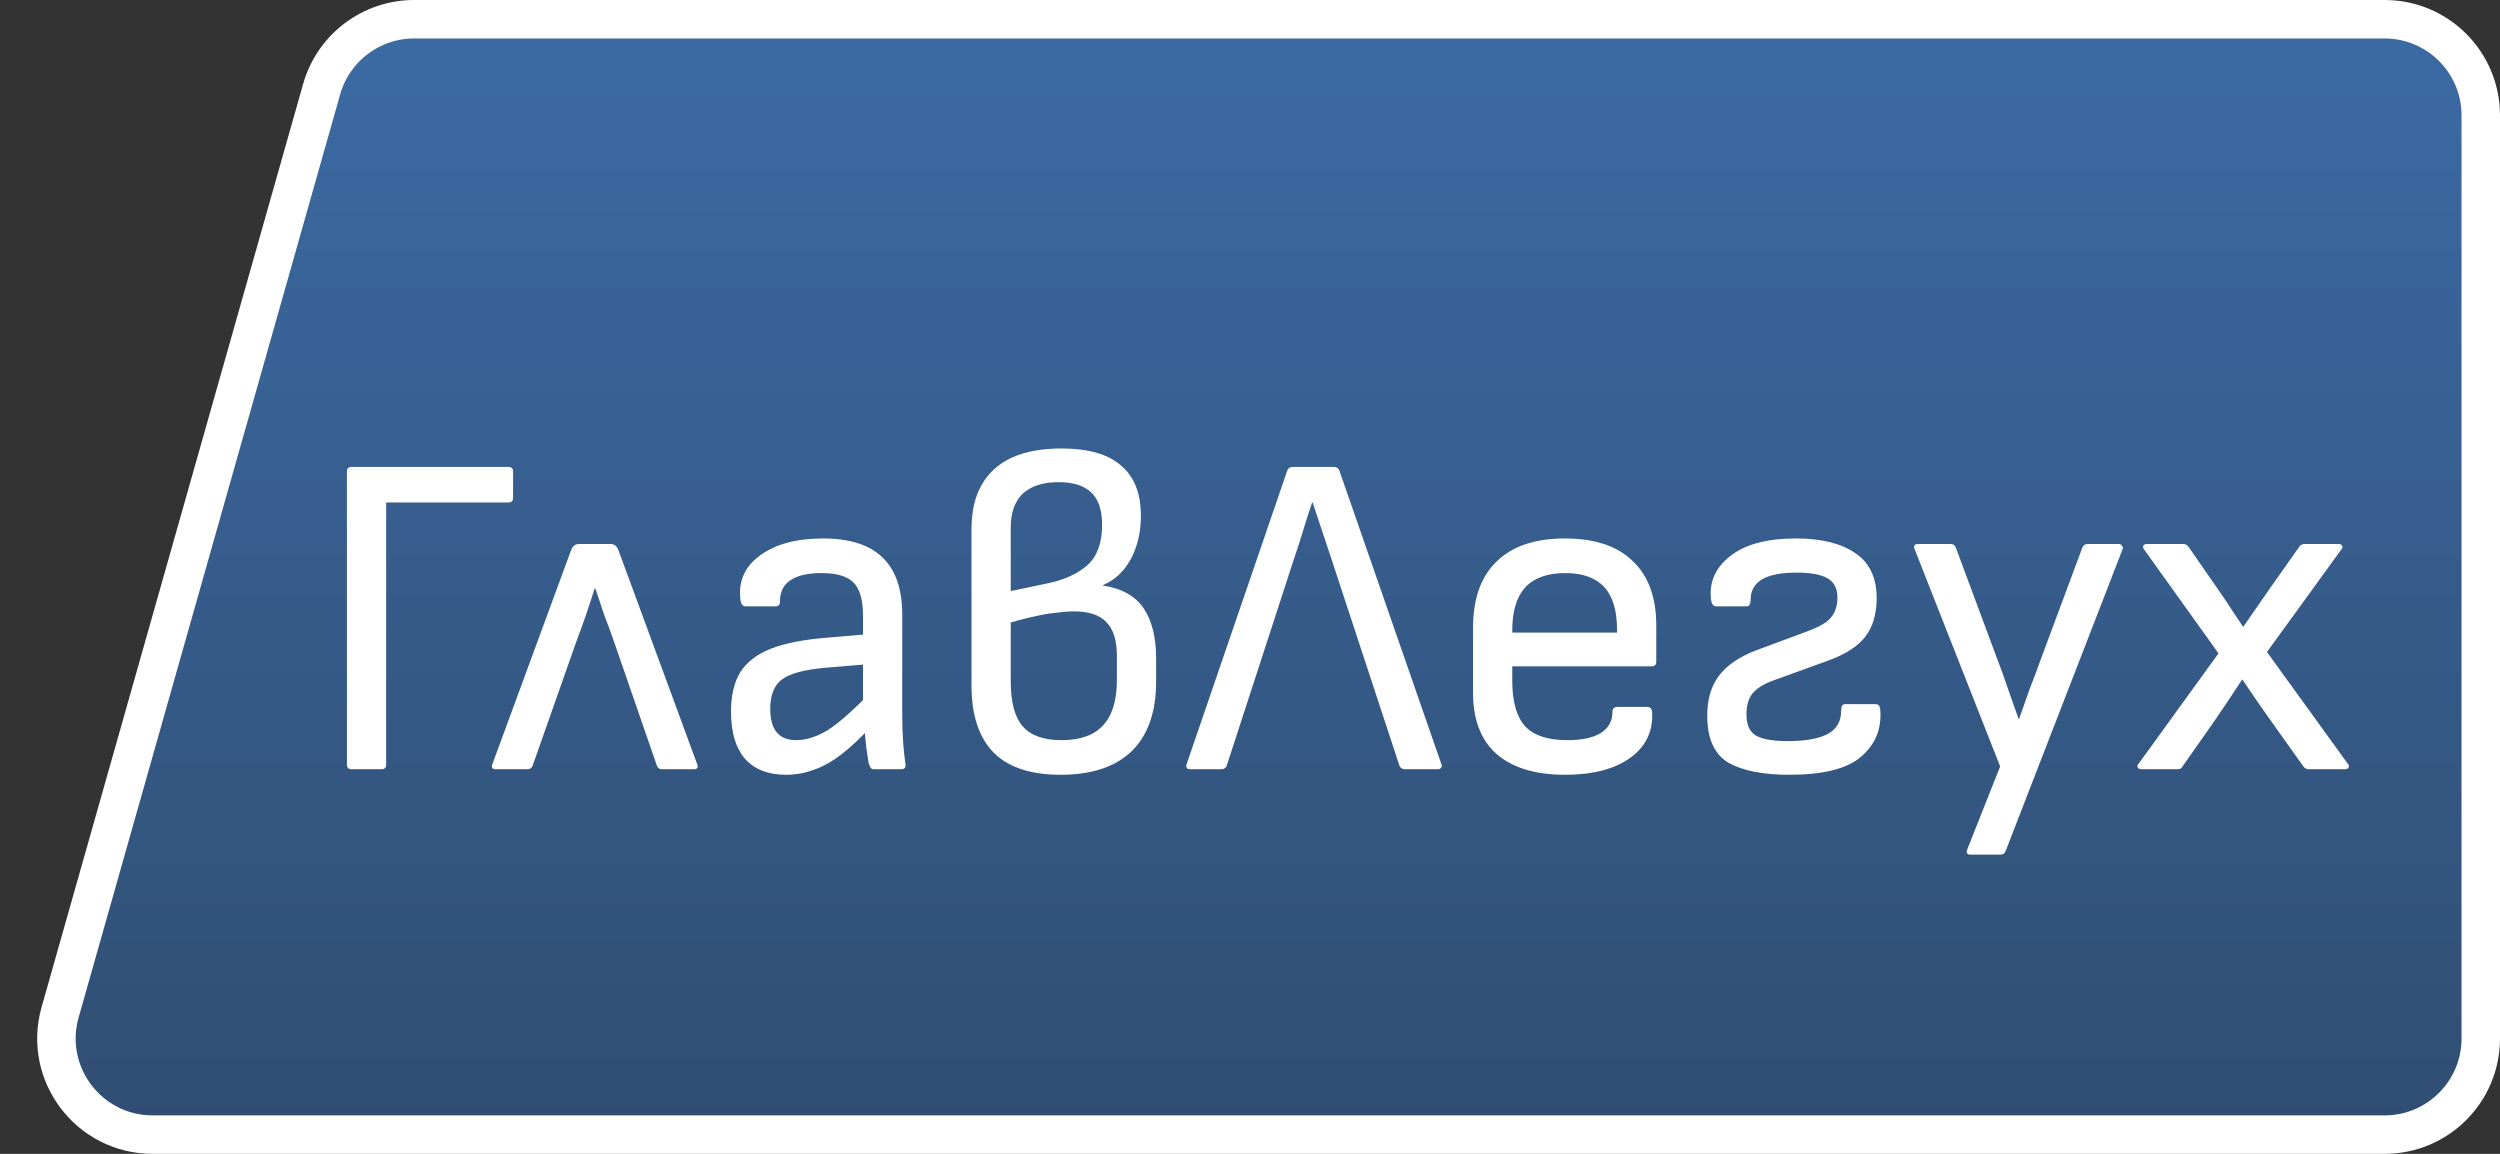 <svg width="65" height="30" viewBox="0 0 65 30" fill="none" xmlns="http://www.w3.org/2000/svg">
<rect x="0" y="0" width="65" height="30" fill="#333333" stroke="none"/>
<path d="M64.5 3C64.5 1.619 63.381 0.5 62 0.5H10.768C9.65 0.5 8.668 1.243 8.363 2.318L1.563 26.319C1.111 27.914 2.309 29.5 3.968 29.5H62C63.381 29.5 64.5 28.381 64.5 27V3Z" fill="url(#paint0_linear_57_507)" stroke="white"/>
<path d="M9.14 20C9.06 20 9.02 19.96 9.02 19.88V12.26C9.02 12.18 9.06 12.14 9.14 12.14H13.22C13.3 12.14 13.34 12.18 13.34 12.26V12.944C13.34 13.024 13.3 13.064 13.22 13.064H10.04V19.88C10.04 19.96 10 20 9.92 20H9.14ZM12.89 20C12.794 20 12.766 19.952 12.806 19.856L14.846 14.312C14.886 14.2 14.954 14.144 15.05 14.144H15.878C15.974 14.144 16.042 14.2 16.082 14.312L18.122 19.856C18.162 19.952 18.134 20 18.038 20H17.21C17.146 20 17.102 19.968 17.078 19.904L15.962 16.676C15.882 16.444 15.798 16.216 15.71 15.992C15.63 15.76 15.554 15.532 15.482 15.308H15.458C15.386 15.54 15.31 15.772 15.23 16.004C15.15 16.236 15.066 16.468 14.978 16.7L13.85 19.904C13.826 19.968 13.782 20 13.718 20H12.89ZM22.726 20C22.678 20 22.646 19.984 22.63 19.952C22.614 19.92 22.598 19.88 22.582 19.832C22.574 19.768 22.554 19.632 22.522 19.424C22.498 19.208 22.482 19.016 22.474 18.848L22.438 18.392V16.004C22.438 15.604 22.358 15.32 22.198 15.152C22.038 14.984 21.758 14.9 21.358 14.9C20.998 14.9 20.726 14.964 20.542 15.092C20.366 15.212 20.278 15.396 20.278 15.644C20.278 15.724 20.242 15.764 20.17 15.764H19.378C19.298 15.764 19.254 15.688 19.246 15.536C19.206 15.08 19.382 14.712 19.774 14.432C20.174 14.144 20.714 14 21.394 14C22.09 14 22.606 14.164 22.942 14.492C23.286 14.82 23.458 15.316 23.458 15.98V18.548C23.458 18.828 23.466 19.08 23.482 19.304C23.498 19.52 23.518 19.708 23.542 19.868C23.558 19.956 23.518 20 23.422 20H22.726ZM20.434 20.144C19.97 20.144 19.614 20.004 19.366 19.724C19.126 19.444 19.006 19.036 19.006 18.5C19.006 18.084 19.086 17.744 19.246 17.48C19.414 17.216 19.678 17.012 20.038 16.868C20.406 16.724 20.894 16.628 21.502 16.58L22.63 16.484V17.264L21.478 17.36C20.926 17.408 20.546 17.508 20.338 17.66C20.13 17.812 20.026 18.068 20.026 18.428C20.026 18.7 20.082 18.904 20.194 19.04C20.306 19.176 20.474 19.244 20.698 19.244C20.962 19.244 21.238 19.156 21.526 18.98C21.814 18.796 22.194 18.46 22.666 17.972V18.872C22.386 19.176 22.122 19.424 21.874 19.616C21.634 19.8 21.398 19.932 21.166 20.012C20.934 20.1 20.69 20.144 20.434 20.144ZM27.575 20.144C26.799 20.144 26.219 19.952 25.835 19.568C25.451 19.176 25.259 18.592 25.259 17.816V13.76C25.259 13.296 25.347 12.912 25.523 12.608C25.699 12.296 25.959 12.06 26.303 11.9C26.655 11.74 27.087 11.66 27.599 11.66C28.295 11.66 28.811 11.808 29.147 12.104C29.491 12.392 29.663 12.828 29.663 13.412C29.663 13.836 29.575 14.212 29.399 14.54C29.223 14.86 28.983 15.084 28.679 15.212V15.224C29.183 15.304 29.539 15.508 29.747 15.836C29.955 16.156 30.059 16.584 30.059 17.12V17.72C30.059 18.512 29.847 19.116 29.423 19.532C28.999 19.94 28.383 20.144 27.575 20.144ZM27.599 19.244C28.087 19.244 28.447 19.116 28.679 18.86C28.919 18.604 29.039 18.212 29.039 17.684V17.048C29.039 16.648 28.947 16.356 28.763 16.172C28.587 15.988 28.307 15.896 27.923 15.896C27.787 15.896 27.631 15.908 27.455 15.932C27.279 15.948 27.091 15.98 26.891 16.028C26.699 16.068 26.495 16.12 26.279 16.184V17.72C26.279 18.256 26.383 18.644 26.591 18.884C26.799 19.124 27.135 19.244 27.599 19.244ZM26.279 15.368L27.251 15.164C27.675 15.076 28.015 14.92 28.271 14.696C28.527 14.464 28.655 14.116 28.655 13.652C28.655 13.268 28.563 12.988 28.379 12.812C28.195 12.628 27.911 12.536 27.527 12.536C27.119 12.536 26.807 12.636 26.591 12.836C26.383 13.036 26.279 13.328 26.279 13.712V15.368ZM30.948 20C30.86 20 30.828 19.956 30.852 19.868L33.468 12.236C33.492 12.172 33.54 12.14 33.612 12.14H34.68C34.752 12.14 34.8 12.172 34.824 12.236L37.476 19.868C37.492 19.908 37.488 19.94 37.464 19.964C37.448 19.988 37.42 20 37.38 20H36.528C36.456 20 36.408 19.968 36.384 19.904L34.608 14.504C34.528 14.264 34.448 14.024 34.368 13.784C34.288 13.544 34.208 13.304 34.128 13.064H34.116C34.036 13.296 33.96 13.532 33.888 13.772C33.816 14.012 33.74 14.248 33.66 14.48L31.896 19.904C31.872 19.968 31.824 20 31.752 20H30.948ZM40.687 20.144C39.919 20.144 39.327 19.964 38.911 19.604C38.503 19.244 38.299 18.712 38.299 18.008V16.328C38.299 15.568 38.503 14.992 38.911 14.6C39.319 14.2 39.911 14 40.687 14C41.463 14 42.051 14.196 42.451 14.588C42.859 14.972 43.063 15.532 43.063 16.268V17.204C43.063 17.284 43.023 17.324 42.943 17.324H39.319V17.708C39.319 18.244 39.431 18.636 39.655 18.884C39.879 19.124 40.243 19.244 40.747 19.244C41.123 19.244 41.411 19.184 41.611 19.064C41.819 18.936 41.923 18.752 41.923 18.512C41.923 18.424 41.967 18.38 42.055 18.38H42.835C42.899 18.38 42.939 18.416 42.955 18.488C42.987 19 42.799 19.404 42.391 19.7C41.983 19.996 41.415 20.144 40.687 20.144ZM39.319 16.448H42.043V16.376C42.043 15.872 41.931 15.5 41.707 15.26C41.483 15.02 41.147 14.9 40.699 14.9C40.235 14.9 39.887 15.024 39.655 15.272C39.431 15.52 39.319 15.892 39.319 16.388V16.448ZM46.525 20.144C45.837 20.144 45.309 20.04 44.941 19.832C44.581 19.616 44.397 19.224 44.389 18.656C44.381 18.208 44.481 17.848 44.689 17.576C44.897 17.296 45.225 17.072 45.673 16.904L47.029 16.4C47.325 16.288 47.521 16.168 47.617 16.04C47.721 15.912 47.773 15.744 47.773 15.536C47.773 15.296 47.685 15.128 47.509 15.032C47.341 14.936 47.073 14.888 46.705 14.888C46.305 14.888 46.005 14.948 45.805 15.068C45.613 15.188 45.517 15.36 45.517 15.584C45.517 15.64 45.509 15.684 45.493 15.716C45.477 15.748 45.449 15.764 45.409 15.764H44.617C44.545 15.764 44.501 15.704 44.485 15.584C44.437 15.128 44.605 14.752 44.989 14.456C45.373 14.152 45.941 14 46.693 14C47.357 14 47.873 14.128 48.241 14.384C48.609 14.632 48.793 15.02 48.793 15.548C48.793 15.956 48.697 16.288 48.505 16.544C48.313 16.8 47.985 17.012 47.521 17.18L46.129 17.684C45.857 17.78 45.665 17.9 45.553 18.044C45.449 18.188 45.401 18.38 45.409 18.62C45.417 18.884 45.513 19.06 45.697 19.148C45.889 19.236 46.181 19.276 46.573 19.268C46.997 19.26 47.317 19.196 47.533 19.076C47.757 18.948 47.869 18.752 47.869 18.488C47.869 18.368 47.901 18.308 47.965 18.308H48.757C48.797 18.308 48.825 18.316 48.841 18.332C48.865 18.348 48.881 18.396 48.889 18.476C48.921 18.964 48.753 19.364 48.385 19.676C48.025 19.988 47.405 20.144 46.525 20.144ZM51.236 22.22C51.14 22.22 51.112 22.172 51.152 22.076L52.004 19.928L49.784 14.288C49.744 14.192 49.772 14.144 49.868 14.144H50.72C50.784 14.144 50.828 14.176 50.852 14.24L51.932 17.144C52.028 17.392 52.12 17.648 52.208 17.912C52.304 18.176 52.396 18.436 52.484 18.692H52.496C52.584 18.436 52.676 18.176 52.772 17.912C52.876 17.648 52.972 17.392 53.06 17.144L54.14 14.24C54.164 14.176 54.212 14.144 54.284 14.144H55.088C55.128 14.144 55.156 14.16 55.172 14.192C55.196 14.216 55.2 14.248 55.184 14.288L52.148 22.124C52.124 22.188 52.08 22.22 52.016 22.22H51.236ZM55.677 20C55.629 20 55.597 19.984 55.581 19.952C55.565 19.92 55.573 19.888 55.605 19.856L57.681 16.988L55.749 14.288C55.717 14.248 55.709 14.216 55.725 14.192C55.741 14.16 55.773 14.144 55.821 14.144H56.757C56.821 14.144 56.869 14.168 56.901 14.216L57.741 15.428C57.837 15.564 57.933 15.708 58.029 15.86C58.133 16.012 58.229 16.156 58.317 16.292H58.329C58.433 16.14 58.541 15.984 58.653 15.824C58.765 15.664 58.873 15.508 58.977 15.356L59.781 14.216C59.813 14.168 59.861 14.144 59.925 14.144H60.801C60.849 14.144 60.881 14.16 60.897 14.192C60.913 14.216 60.905 14.248 60.873 14.288L58.941 16.952L61.041 19.856C61.073 19.888 61.081 19.92 61.065 19.952C61.049 19.984 61.017 20 60.969 20H60.033C59.969 20 59.921 19.976 59.889 19.928L59.085 18.8C58.957 18.616 58.825 18.428 58.689 18.236C58.561 18.044 58.433 17.856 58.305 17.672H58.293C58.173 17.856 58.049 18.044 57.921 18.236C57.793 18.428 57.665 18.616 57.537 18.8L56.745 19.928C56.729 19.96 56.709 19.98 56.685 19.988C56.661 19.996 56.633 20 56.601 20H55.677Z" fill="white"/>
<defs>
<linearGradient id="paint0_linear_57_507" x1="32.5" y1="0" x2="32.5" y2="30" gradientUnits="userSpaceOnUse">
<stop stop-color="#3C6BA5"/>
<stop offset="1" stop-color="#304D71"/>
</linearGradient>
</defs>
</svg>
